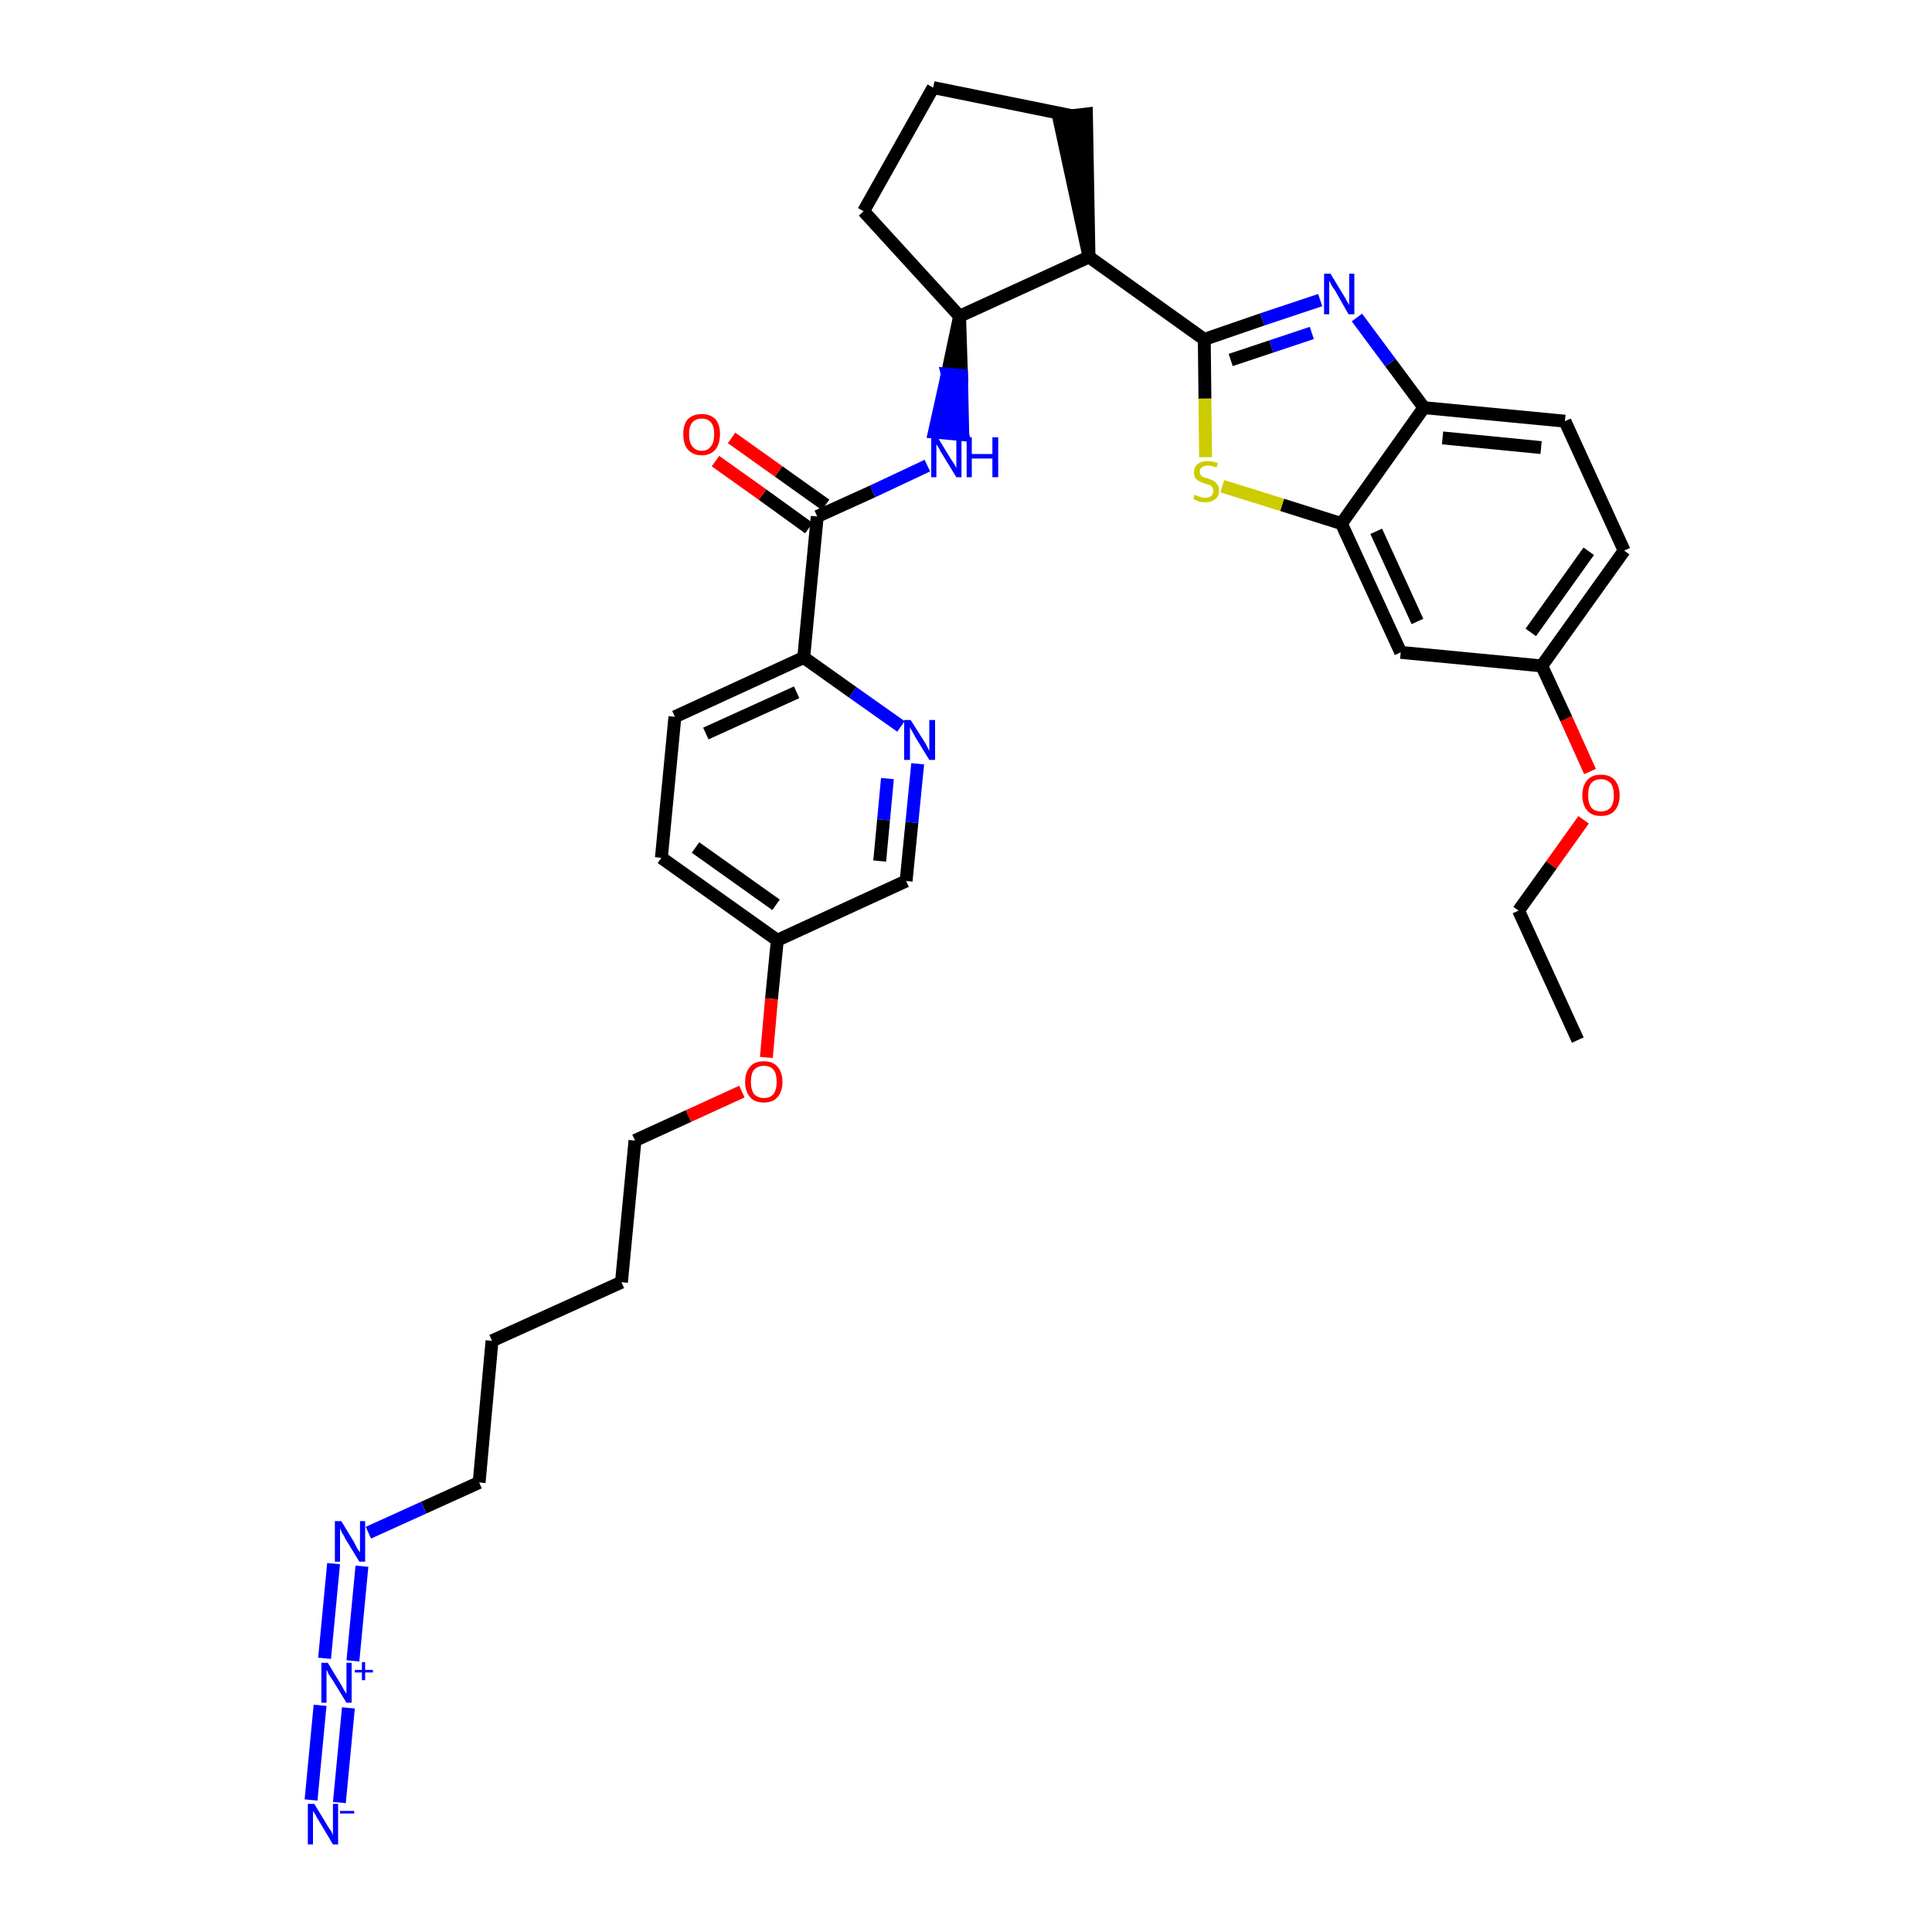 <?xml version='1.0' encoding='iso-8859-1'?>
<svg version='1.1' baseProfile='full'
              xmlns='http://www.w3.org/2000/svg'
                      xmlns:rdkit='http://www.rdkit.org/xml'
                      xmlns:xlink='http://www.w3.org/1999/xlink'
                  xml:space='preserve'
width='300px' height='300px' viewBox='0 0 300 300'>
<!-- END OF HEADER -->
<path class='bond-0 atom-0 atom-1' d='M 245.0,161.5 L 235.8,141.4' style='fill:none;fill-rule:evenodd;stroke:#000000;stroke-width:2.0px;stroke-linecap:butt;stroke-linejoin:miter;stroke-opacity:1' />
<path class='bond-1 atom-1 atom-2' d='M 235.8,141.4 L 240.9,134.3' style='fill:none;fill-rule:evenodd;stroke:#000000;stroke-width:2.0px;stroke-linecap:butt;stroke-linejoin:miter;stroke-opacity:1' />
<path class='bond-1 atom-1 atom-2' d='M 240.9,134.3 L 245.9,127.3' style='fill:none;fill-rule:evenodd;stroke:#FF0000;stroke-width:2.0px;stroke-linecap:butt;stroke-linejoin:miter;stroke-opacity:1' />
<path class='bond-2 atom-2 atom-3' d='M 246.9,119.8 L 243.2,111.6' style='fill:none;fill-rule:evenodd;stroke:#FF0000;stroke-width:2.0px;stroke-linecap:butt;stroke-linejoin:miter;stroke-opacity:1' />
<path class='bond-2 atom-2 atom-3' d='M 243.2,111.6 L 239.4,103.4' style='fill:none;fill-rule:evenodd;stroke:#000000;stroke-width:2.0px;stroke-linecap:butt;stroke-linejoin:miter;stroke-opacity:1' />
<path class='bond-3 atom-3 atom-4' d='M 239.4,103.4 L 252.2,85.5' style='fill:none;fill-rule:evenodd;stroke:#000000;stroke-width:2.0px;stroke-linecap:butt;stroke-linejoin:miter;stroke-opacity:1' />
<path class='bond-3 atom-3 atom-4' d='M 237.7,98.2 L 246.7,85.6' style='fill:none;fill-rule:evenodd;stroke:#000000;stroke-width:2.0px;stroke-linecap:butt;stroke-linejoin:miter;stroke-opacity:1' />
<path class='bond-33 atom-33 atom-3' d='M 217.5,101.3 L 239.4,103.4' style='fill:none;fill-rule:evenodd;stroke:#000000;stroke-width:2.0px;stroke-linecap:butt;stroke-linejoin:miter;stroke-opacity:1' />
<path class='bond-4 atom-4 atom-5' d='M 252.2,85.5 L 243.0,65.4' style='fill:none;fill-rule:evenodd;stroke:#000000;stroke-width:2.0px;stroke-linecap:butt;stroke-linejoin:miter;stroke-opacity:1' />
<path class='bond-5 atom-5 atom-6' d='M 243.0,65.4 L 221.1,63.3' style='fill:none;fill-rule:evenodd;stroke:#000000;stroke-width:2.0px;stroke-linecap:butt;stroke-linejoin:miter;stroke-opacity:1' />
<path class='bond-5 atom-5 atom-6' d='M 239.3,69.5 L 224.0,68.0' style='fill:none;fill-rule:evenodd;stroke:#000000;stroke-width:2.0px;stroke-linecap:butt;stroke-linejoin:miter;stroke-opacity:1' />
<path class='bond-6 atom-6 atom-7' d='M 221.1,63.3 L 215.9,56.3' style='fill:none;fill-rule:evenodd;stroke:#000000;stroke-width:2.0px;stroke-linecap:butt;stroke-linejoin:miter;stroke-opacity:1' />
<path class='bond-6 atom-6 atom-7' d='M 215.9,56.3 L 210.7,49.3' style='fill:none;fill-rule:evenodd;stroke:#0000FF;stroke-width:2.0px;stroke-linecap:butt;stroke-linejoin:miter;stroke-opacity:1' />
<path class='bond-34 atom-32 atom-6' d='M 208.3,81.3 L 221.1,63.3' style='fill:none;fill-rule:evenodd;stroke:#000000;stroke-width:2.0px;stroke-linecap:butt;stroke-linejoin:miter;stroke-opacity:1' />
<path class='bond-7 atom-7 atom-8' d='M 205.0,46.6 L 196.0,49.6' style='fill:none;fill-rule:evenodd;stroke:#0000FF;stroke-width:2.0px;stroke-linecap:butt;stroke-linejoin:miter;stroke-opacity:1' />
<path class='bond-7 atom-7 atom-8' d='M 196.0,49.6 L 187.0,52.7' style='fill:none;fill-rule:evenodd;stroke:#000000;stroke-width:2.0px;stroke-linecap:butt;stroke-linejoin:miter;stroke-opacity:1' />
<path class='bond-7 atom-7 atom-8' d='M 203.7,51.7 L 197.4,53.8' style='fill:none;fill-rule:evenodd;stroke:#0000FF;stroke-width:2.0px;stroke-linecap:butt;stroke-linejoin:miter;stroke-opacity:1' />
<path class='bond-7 atom-7 atom-8' d='M 197.4,53.8 L 191.1,55.9' style='fill:none;fill-rule:evenodd;stroke:#000000;stroke-width:2.0px;stroke-linecap:butt;stroke-linejoin:miter;stroke-opacity:1' />
<path class='bond-8 atom-8 atom-9' d='M 187.0,52.7 L 169.1,39.9' style='fill:none;fill-rule:evenodd;stroke:#000000;stroke-width:2.0px;stroke-linecap:butt;stroke-linejoin:miter;stroke-opacity:1' />
<path class='bond-30 atom-8 atom-31' d='M 187.0,52.7 L 187.1,61.9' style='fill:none;fill-rule:evenodd;stroke:#000000;stroke-width:2.0px;stroke-linecap:butt;stroke-linejoin:miter;stroke-opacity:1' />
<path class='bond-30 atom-8 atom-31' d='M 187.1,61.9 L 187.2,71.0' style='fill:none;fill-rule:evenodd;stroke:#CCCC00;stroke-width:2.0px;stroke-linecap:butt;stroke-linejoin:miter;stroke-opacity:1' />
<path class='bond-9 atom-9 atom-10' d='M 169.1,39.9 L 168.7,17.7 L 164.4,18.2 Z' style='fill:#000000;fill-rule:evenodd;fill-opacity:1;stroke:#000000;stroke-width:2.0px;stroke-linecap:butt;stroke-linejoin:miter;stroke-opacity:1;' />
<path class='bond-35 atom-13 atom-9' d='M 149.0,49.1 L 169.1,39.9' style='fill:none;fill-rule:evenodd;stroke:#000000;stroke-width:2.0px;stroke-linecap:butt;stroke-linejoin:miter;stroke-opacity:1' />
<path class='bond-10 atom-10 atom-11' d='M 166.6,18.0 L 144.9,13.6' style='fill:none;fill-rule:evenodd;stroke:#000000;stroke-width:2.0px;stroke-linecap:butt;stroke-linejoin:miter;stroke-opacity:1' />
<path class='bond-11 atom-11 atom-12' d='M 144.9,13.6 L 134.1,32.8' style='fill:none;fill-rule:evenodd;stroke:#000000;stroke-width:2.0px;stroke-linecap:butt;stroke-linejoin:miter;stroke-opacity:1' />
<path class='bond-12 atom-12 atom-13' d='M 134.1,32.8 L 149.0,49.1' style='fill:none;fill-rule:evenodd;stroke:#000000;stroke-width:2.0px;stroke-linecap:butt;stroke-linejoin:miter;stroke-opacity:1' />
<path class='bond-13 atom-13 atom-14' d='M 149.0,49.1 L 147.1,58.1 L 149.3,58.3 Z' style='fill:#000000;fill-rule:evenodd;fill-opacity:1;stroke:#000000;stroke-width:2.0px;stroke-linecap:butt;stroke-linejoin:miter;stroke-opacity:1;' />
<path class='bond-13 atom-13 atom-14' d='M 147.1,58.1 L 149.5,67.5 L 145.1,67.1 Z' style='fill:#0000FF;fill-rule:evenodd;fill-opacity:1;stroke:#0000FF;stroke-width:2.0px;stroke-linecap:butt;stroke-linejoin:miter;stroke-opacity:1;' />
<path class='bond-13 atom-13 atom-14' d='M 147.1,58.1 L 149.3,58.3 L 149.5,67.5 Z' style='fill:#0000FF;fill-rule:evenodd;fill-opacity:1;stroke:#0000FF;stroke-width:2.0px;stroke-linecap:butt;stroke-linejoin:miter;stroke-opacity:1;' />
<path class='bond-14 atom-14 atom-15' d='M 144.0,72.3 L 135.5,76.3' style='fill:none;fill-rule:evenodd;stroke:#0000FF;stroke-width:2.0px;stroke-linecap:butt;stroke-linejoin:miter;stroke-opacity:1' />
<path class='bond-14 atom-14 atom-15' d='M 135.5,76.3 L 126.9,80.2' style='fill:none;fill-rule:evenodd;stroke:#000000;stroke-width:2.0px;stroke-linecap:butt;stroke-linejoin:miter;stroke-opacity:1' />
<path class='bond-15 atom-15 atom-16' d='M 128.2,78.4 L 120.9,73.2' style='fill:none;fill-rule:evenodd;stroke:#000000;stroke-width:2.0px;stroke-linecap:butt;stroke-linejoin:miter;stroke-opacity:1' />
<path class='bond-15 atom-15 atom-16' d='M 120.9,73.2 L 113.6,68.0' style='fill:none;fill-rule:evenodd;stroke:#FF0000;stroke-width:2.0px;stroke-linecap:butt;stroke-linejoin:miter;stroke-opacity:1' />
<path class='bond-15 atom-15 atom-16' d='M 125.6,82.0 L 118.4,76.8' style='fill:none;fill-rule:evenodd;stroke:#000000;stroke-width:2.0px;stroke-linecap:butt;stroke-linejoin:miter;stroke-opacity:1' />
<path class='bond-15 atom-15 atom-16' d='M 118.4,76.8 L 111.1,71.6' style='fill:none;fill-rule:evenodd;stroke:#FF0000;stroke-width:2.0px;stroke-linecap:butt;stroke-linejoin:miter;stroke-opacity:1' />
<path class='bond-16 atom-15 atom-17' d='M 126.9,80.2 L 124.8,102.1' style='fill:none;fill-rule:evenodd;stroke:#000000;stroke-width:2.0px;stroke-linecap:butt;stroke-linejoin:miter;stroke-opacity:1' />
<path class='bond-17 atom-17 atom-18' d='M 124.8,102.1 L 104.8,111.3' style='fill:none;fill-rule:evenodd;stroke:#000000;stroke-width:2.0px;stroke-linecap:butt;stroke-linejoin:miter;stroke-opacity:1' />
<path class='bond-17 atom-17 atom-18' d='M 123.7,107.5 L 109.6,113.9' style='fill:none;fill-rule:evenodd;stroke:#000000;stroke-width:2.0px;stroke-linecap:butt;stroke-linejoin:miter;stroke-opacity:1' />
<path class='bond-36 atom-30 atom-17' d='M 139.9,112.8 L 132.4,107.5' style='fill:none;fill-rule:evenodd;stroke:#0000FF;stroke-width:2.0px;stroke-linecap:butt;stroke-linejoin:miter;stroke-opacity:1' />
<path class='bond-36 atom-30 atom-17' d='M 132.4,107.5 L 124.8,102.1' style='fill:none;fill-rule:evenodd;stroke:#000000;stroke-width:2.0px;stroke-linecap:butt;stroke-linejoin:miter;stroke-opacity:1' />
<path class='bond-18 atom-18 atom-19' d='M 104.8,111.3 L 102.7,133.2' style='fill:none;fill-rule:evenodd;stroke:#000000;stroke-width:2.0px;stroke-linecap:butt;stroke-linejoin:miter;stroke-opacity:1' />
<path class='bond-19 atom-19 atom-20' d='M 102.7,133.2 L 120.7,146.0' style='fill:none;fill-rule:evenodd;stroke:#000000;stroke-width:2.0px;stroke-linecap:butt;stroke-linejoin:miter;stroke-opacity:1' />
<path class='bond-19 atom-19 atom-20' d='M 108.0,131.6 L 120.5,140.5' style='fill:none;fill-rule:evenodd;stroke:#000000;stroke-width:2.0px;stroke-linecap:butt;stroke-linejoin:miter;stroke-opacity:1' />
<path class='bond-20 atom-20 atom-21' d='M 120.7,146.0 L 119.8,155.1' style='fill:none;fill-rule:evenodd;stroke:#000000;stroke-width:2.0px;stroke-linecap:butt;stroke-linejoin:miter;stroke-opacity:1' />
<path class='bond-20 atom-20 atom-21' d='M 119.8,155.1 L 119.0,164.2' style='fill:none;fill-rule:evenodd;stroke:#FF0000;stroke-width:2.0px;stroke-linecap:butt;stroke-linejoin:miter;stroke-opacity:1' />
<path class='bond-28 atom-20 atom-29' d='M 120.7,146.0 L 140.7,136.8' style='fill:none;fill-rule:evenodd;stroke:#000000;stroke-width:2.0px;stroke-linecap:butt;stroke-linejoin:miter;stroke-opacity:1' />
<path class='bond-21 atom-21 atom-22' d='M 115.2,169.5 L 106.9,173.3' style='fill:none;fill-rule:evenodd;stroke:#FF0000;stroke-width:2.0px;stroke-linecap:butt;stroke-linejoin:miter;stroke-opacity:1' />
<path class='bond-21 atom-21 atom-22' d='M 106.9,173.3 L 98.6,177.1' style='fill:none;fill-rule:evenodd;stroke:#000000;stroke-width:2.0px;stroke-linecap:butt;stroke-linejoin:miter;stroke-opacity:1' />
<path class='bond-22 atom-22 atom-23' d='M 98.6,177.1 L 96.5,199.1' style='fill:none;fill-rule:evenodd;stroke:#000000;stroke-width:2.0px;stroke-linecap:butt;stroke-linejoin:miter;stroke-opacity:1' />
<path class='bond-23 atom-23 atom-24' d='M 96.5,199.1 L 76.4,208.2' style='fill:none;fill-rule:evenodd;stroke:#000000;stroke-width:2.0px;stroke-linecap:butt;stroke-linejoin:miter;stroke-opacity:1' />
<path class='bond-24 atom-24 atom-25' d='M 76.4,208.2 L 74.4,230.2' style='fill:none;fill-rule:evenodd;stroke:#000000;stroke-width:2.0px;stroke-linecap:butt;stroke-linejoin:miter;stroke-opacity:1' />
<path class='bond-25 atom-25 atom-26' d='M 74.4,230.2 L 65.8,234.1' style='fill:none;fill-rule:evenodd;stroke:#000000;stroke-width:2.0px;stroke-linecap:butt;stroke-linejoin:miter;stroke-opacity:1' />
<path class='bond-25 atom-25 atom-26' d='M 65.8,234.1 L 57.2,238.0' style='fill:none;fill-rule:evenodd;stroke:#0000FF;stroke-width:2.0px;stroke-linecap:butt;stroke-linejoin:miter;stroke-opacity:1' />
<path class='bond-26 atom-26 atom-27' d='M 51.8,242.8 L 50.4,257.5' style='fill:none;fill-rule:evenodd;stroke:#0000FF;stroke-width:2.0px;stroke-linecap:butt;stroke-linejoin:miter;stroke-opacity:1' />
<path class='bond-26 atom-26 atom-27' d='M 56.2,243.2 L 54.8,257.9' style='fill:none;fill-rule:evenodd;stroke:#0000FF;stroke-width:2.0px;stroke-linecap:butt;stroke-linejoin:miter;stroke-opacity:1' />
<path class='bond-27 atom-27 atom-28' d='M 49.7,264.8 L 48.3,279.5' style='fill:none;fill-rule:evenodd;stroke:#0000FF;stroke-width:2.0px;stroke-linecap:butt;stroke-linejoin:miter;stroke-opacity:1' />
<path class='bond-27 atom-27 atom-28' d='M 54.1,265.2 L 52.7,279.9' style='fill:none;fill-rule:evenodd;stroke:#0000FF;stroke-width:2.0px;stroke-linecap:butt;stroke-linejoin:miter;stroke-opacity:1' />
<path class='bond-29 atom-29 atom-30' d='M 140.7,136.8 L 141.6,127.7' style='fill:none;fill-rule:evenodd;stroke:#000000;stroke-width:2.0px;stroke-linecap:butt;stroke-linejoin:miter;stroke-opacity:1' />
<path class='bond-29 atom-29 atom-30' d='M 141.6,127.7 L 142.5,118.6' style='fill:none;fill-rule:evenodd;stroke:#0000FF;stroke-width:2.0px;stroke-linecap:butt;stroke-linejoin:miter;stroke-opacity:1' />
<path class='bond-29 atom-29 atom-30' d='M 136.6,133.7 L 137.2,127.3' style='fill:none;fill-rule:evenodd;stroke:#000000;stroke-width:2.0px;stroke-linecap:butt;stroke-linejoin:miter;stroke-opacity:1' />
<path class='bond-29 atom-29 atom-30' d='M 137.2,127.3 L 137.8,120.9' style='fill:none;fill-rule:evenodd;stroke:#0000FF;stroke-width:2.0px;stroke-linecap:butt;stroke-linejoin:miter;stroke-opacity:1' />
<path class='bond-31 atom-31 atom-32' d='M 189.8,75.5 L 199.1,78.4' style='fill:none;fill-rule:evenodd;stroke:#CCCC00;stroke-width:2.0px;stroke-linecap:butt;stroke-linejoin:miter;stroke-opacity:1' />
<path class='bond-31 atom-31 atom-32' d='M 199.1,78.4 L 208.3,81.3' style='fill:none;fill-rule:evenodd;stroke:#000000;stroke-width:2.0px;stroke-linecap:butt;stroke-linejoin:miter;stroke-opacity:1' />
<path class='bond-32 atom-32 atom-33' d='M 208.3,81.3 L 217.5,101.3' style='fill:none;fill-rule:evenodd;stroke:#000000;stroke-width:2.0px;stroke-linecap:butt;stroke-linejoin:miter;stroke-opacity:1' />
<path class='bond-32 atom-32 atom-33' d='M 213.7,82.5 L 220.1,96.5' style='fill:none;fill-rule:evenodd;stroke:#000000;stroke-width:2.0px;stroke-linecap:butt;stroke-linejoin:miter;stroke-opacity:1' />
<path  class='atom-2' d='M 245.7 123.5
Q 245.7 122.0, 246.5 121.1
Q 247.2 120.3, 248.6 120.3
Q 250.0 120.3, 250.7 121.1
Q 251.5 122.0, 251.5 123.5
Q 251.5 125.0, 250.7 125.9
Q 250.0 126.7, 248.6 126.7
Q 247.2 126.7, 246.5 125.9
Q 245.7 125.0, 245.7 123.5
M 248.6 126.0
Q 249.5 126.0, 250.1 125.4
Q 250.6 124.7, 250.6 123.5
Q 250.6 122.3, 250.1 121.6
Q 249.5 121.0, 248.6 121.0
Q 247.6 121.0, 247.1 121.6
Q 246.6 122.2, 246.6 123.5
Q 246.6 124.7, 247.1 125.4
Q 247.6 126.0, 248.6 126.0
' fill='#FF0000'/>
<path  class='atom-7' d='M 206.6 42.5
L 208.6 45.8
Q 208.8 46.1, 209.1 46.7
Q 209.5 47.3, 209.5 47.4
L 209.5 42.5
L 210.3 42.5
L 210.3 48.8
L 209.4 48.8
L 207.3 45.1
Q 207.0 44.7, 206.7 44.2
Q 206.5 43.7, 206.4 43.6
L 206.4 48.8
L 205.6 48.8
L 205.6 42.5
L 206.6 42.5
' fill='#0000FF'/>
<path  class='atom-14' d='M 145.6 67.9
L 147.6 71.2
Q 147.8 71.5, 148.2 72.1
Q 148.5 72.7, 148.5 72.7
L 148.5 67.9
L 149.3 67.9
L 149.3 74.1
L 148.5 74.1
L 146.3 70.5
Q 146.0 70.1, 145.8 69.6
Q 145.5 69.1, 145.4 69.0
L 145.4 74.1
L 144.6 74.1
L 144.6 67.9
L 145.6 67.9
' fill='#0000FF'/>
<path  class='atom-14' d='M 150.1 67.9
L 150.9 67.9
L 150.9 70.5
L 154.1 70.5
L 154.1 67.9
L 155.0 67.9
L 155.0 74.1
L 154.1 74.1
L 154.1 71.2
L 150.9 71.2
L 150.9 74.1
L 150.1 74.1
L 150.1 67.9
' fill='#0000FF'/>
<path  class='atom-16' d='M 106.1 67.4
Q 106.1 65.9, 106.8 65.1
Q 107.6 64.3, 109.0 64.3
Q 110.3 64.3, 111.1 65.1
Q 111.8 65.9, 111.8 67.4
Q 111.8 68.9, 111.1 69.8
Q 110.3 70.7, 109.0 70.7
Q 107.6 70.7, 106.8 69.8
Q 106.1 69.0, 106.1 67.4
M 109.0 70.0
Q 109.9 70.0, 110.4 69.3
Q 110.9 68.7, 110.9 67.4
Q 110.9 66.2, 110.4 65.6
Q 109.9 65.0, 109.0 65.0
Q 108.0 65.0, 107.5 65.6
Q 107.0 66.2, 107.0 67.4
Q 107.0 68.7, 107.5 69.3
Q 108.0 70.0, 109.0 70.0
' fill='#FF0000'/>
<path  class='atom-21' d='M 115.7 168.0
Q 115.7 166.5, 116.5 165.6
Q 117.2 164.8, 118.6 164.8
Q 120.0 164.8, 120.7 165.6
Q 121.5 166.5, 121.5 168.0
Q 121.5 169.5, 120.7 170.4
Q 120.0 171.2, 118.6 171.2
Q 117.2 171.2, 116.5 170.4
Q 115.7 169.5, 115.7 168.0
M 118.6 170.5
Q 119.6 170.5, 120.1 169.9
Q 120.6 169.2, 120.6 168.0
Q 120.6 166.7, 120.1 166.1
Q 119.6 165.5, 118.6 165.5
Q 117.7 165.5, 117.1 166.1
Q 116.6 166.7, 116.6 168.0
Q 116.6 169.2, 117.1 169.9
Q 117.7 170.5, 118.6 170.5
' fill='#FF0000'/>
<path  class='atom-26' d='M 53.0 236.2
L 55.0 239.5
Q 55.2 239.9, 55.5 240.5
Q 55.9 241.0, 55.9 241.1
L 55.9 236.2
L 56.7 236.2
L 56.7 242.5
L 55.8 242.5
L 53.6 238.9
Q 53.4 238.4, 53.1 238.0
Q 52.9 237.5, 52.8 237.3
L 52.8 242.5
L 52.0 242.5
L 52.0 236.2
L 53.0 236.2
' fill='#0000FF'/>
<path  class='atom-27' d='M 50.9 258.2
L 52.9 261.5
Q 53.1 261.8, 53.4 262.4
Q 53.8 263.0, 53.8 263.0
L 53.8 258.2
L 54.6 258.2
L 54.6 264.4
L 53.8 264.4
L 51.6 260.8
Q 51.3 260.4, 51.0 259.9
Q 50.8 259.4, 50.7 259.3
L 50.7 264.4
L 49.9 264.4
L 49.9 258.2
L 50.9 258.2
' fill='#0000FF'/>
<path  class='atom-27' d='M 55.1 259.3
L 56.2 259.3
L 56.2 258.1
L 56.7 258.1
L 56.7 259.3
L 57.9 259.3
L 57.9 259.7
L 56.7 259.7
L 56.7 260.9
L 56.2 260.9
L 56.2 259.7
L 55.1 259.7
L 55.1 259.3
' fill='#0000FF'/>
<path  class='atom-28' d='M 48.8 280.1
L 50.8 283.4
Q 51.0 283.8, 51.4 284.3
Q 51.7 284.9, 51.7 285.0
L 51.7 280.1
L 52.5 280.1
L 52.5 286.4
L 51.7 286.4
L 49.5 282.7
Q 49.2 282.3, 49.0 281.8
Q 48.7 281.4, 48.6 281.2
L 48.6 286.4
L 47.8 286.4
L 47.8 280.1
L 48.8 280.1
' fill='#0000FF'/>
<path  class='atom-28' d='M 52.8 281.2
L 55.0 281.2
L 55.0 281.6
L 52.8 281.6
L 52.8 281.2
' fill='#0000FF'/>
<path  class='atom-30' d='M 141.4 111.8
L 143.5 115.1
Q 143.7 115.4, 144.0 116.0
Q 144.3 116.6, 144.3 116.6
L 144.3 111.8
L 145.2 111.8
L 145.2 118.0
L 144.3 118.0
L 142.1 114.4
Q 141.9 114.0, 141.6 113.5
Q 141.3 113.0, 141.3 112.9
L 141.3 118.0
L 140.4 118.0
L 140.4 111.8
L 141.4 111.8
' fill='#0000FF'/>
<path  class='atom-31' d='M 185.5 76.8
Q 185.6 76.9, 185.9 77.0
Q 186.2 77.1, 186.5 77.2
Q 186.8 77.3, 187.1 77.3
Q 187.7 77.3, 188.1 77.0
Q 188.4 76.7, 188.4 76.2
Q 188.4 75.8, 188.2 75.6
Q 188.1 75.4, 187.8 75.3
Q 187.5 75.2, 187.1 75.1
Q 186.5 74.9, 186.2 74.7
Q 185.9 74.6, 185.6 74.2
Q 185.4 73.9, 185.4 73.3
Q 185.4 72.6, 185.9 72.1
Q 186.5 71.6, 187.5 71.6
Q 188.3 71.6, 189.1 71.9
L 188.9 72.6
Q 188.1 72.3, 187.6 72.3
Q 186.9 72.3, 186.6 72.6
Q 186.3 72.8, 186.3 73.2
Q 186.3 73.6, 186.5 73.8
Q 186.6 74.0, 186.9 74.1
Q 187.1 74.2, 187.6 74.3
Q 188.1 74.5, 188.5 74.7
Q 188.8 74.9, 189.0 75.2
Q 189.3 75.6, 189.3 76.2
Q 189.3 77.1, 188.7 77.5
Q 188.1 78.0, 187.2 78.0
Q 186.6 78.0, 186.2 77.9
Q 185.8 77.7, 185.3 77.5
L 185.5 76.8
' fill='#CCCC00'/>
</svg>
